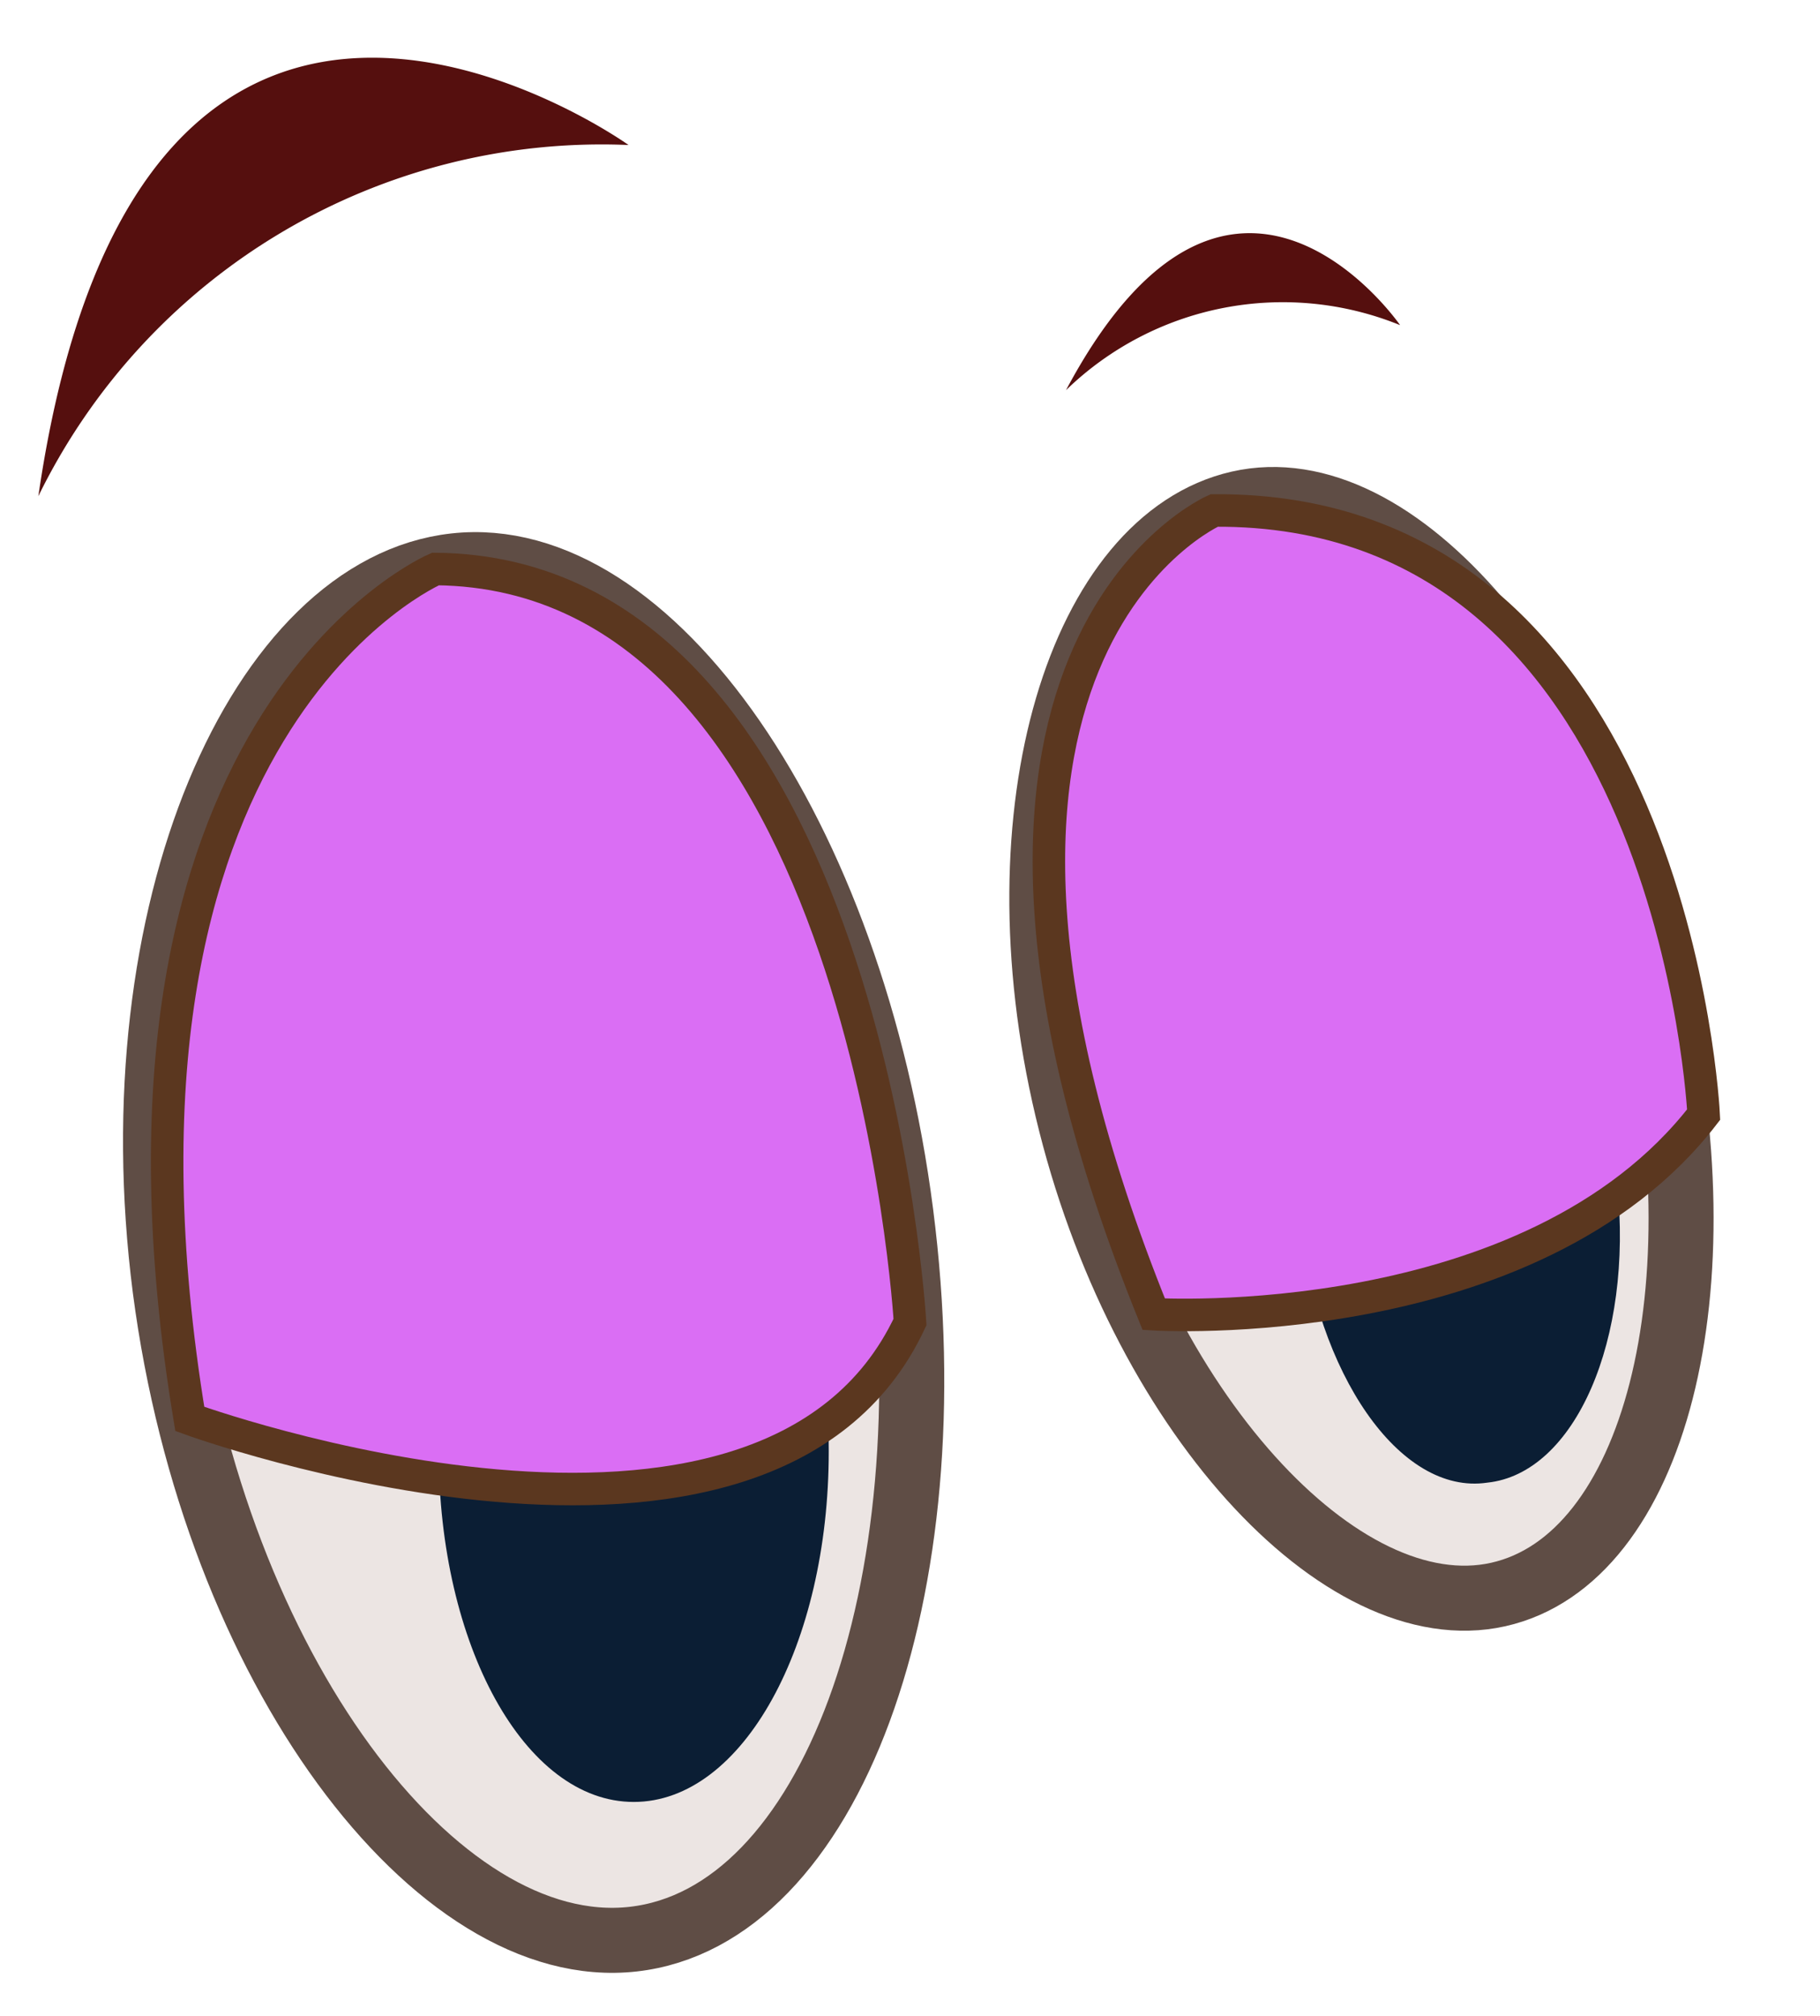 <svg id="Layer_1" data-name="Layer 1" xmlns="http://www.w3.org/2000/svg" width="28" height="31" viewBox="0 0 28 31">
  <defs>
    <style>
      .cls-1 {
        fill: #550f0e;
      }

      .cls-2, .cls-4 {
        fill: #ece5e3;
      }

      .cls-2 {
        stroke: #5f4d45;
      }

      .cls-2, .cls-5 {
        stroke-miterlimit: 10;
      }

      .cls-3 {
        fill: #0b1e34;
      }

      .cls-5 {
        fill: #da6ef4;
        stroke: #5b371f;
        stroke-width: 0.5px;
      }
    </style>
  </defs>
  <g id="Butterfly_03">
    <g>
      <path class="cls-1" d="M9.67,2.23S2.16-3.15.59,7.63A9.65,9.65,0,0,1,9.67,2.23Z"/>
      <path class="cls-1" d="M21.54,5s-2.6-3.77-5.14,1A4.79,4.79,0,0,1,21.54,5Z"/>
      <g id="eye">
        <g>
          <path class="cls-2" d="M2.54,19.82c.76,5.83,4.17,10.34,7.2,10s4.87-5.32,4.12-11.16S10,8.37,7,8.7,1.79,14,2.54,19.82Z"/>
          <path class="cls-3" d="M9.75,27.71c1.68,0,3-2.42,3-5.39s-1.36-5.39-3-5.39-3,2.42-3,5.39S8.07,27.71,9.75,27.71Z"/>
        </g>
        <ellipse class="cls-4" cx="10.6" cy="19.39" rx="1.05" ry="1.58"/>
      </g>
      <g id="eye-2" data-name="eye">
        <g>
          <path class="cls-2" d="M16.42,17.06c1.1,4.63,4.22,8,6.63,7.46s3.48-4.7,2.38-9.33-3.95-8-6.37-7.45S15.32,12.43,16.42,17.06Z"/>
          <path class="cls-3" d="M22.88,22.8c1.35-.14,2.25-2.2,2-4.59S23.32,14,22,14.13s-2.25,2.2-2,4.59S21.53,23,22.88,22.8Z"/>
        </g>
        <ellipse class="cls-4" cx="22.87" cy="16.04" rx="0.85" ry="1.28" transform="translate(-1.55 2.47) rotate(-5.98)"/>
      </g>
      <path class="cls-5" d="M2.92,21.82S11.79,25.05,14,20.33c0,0-.67-11.52-7.3-11.58C6.7,8.75,1.15,11.12,2.92,21.82Z"/>
      <path class="cls-5" d="M17.75,20.21s5.81.36,8.46-3.07c0,0-.44-9.34-7.53-9.29C18.68,7.85,13.64,10.05,17.75,20.21Z"/>
    </g>
  </g>
</svg>
